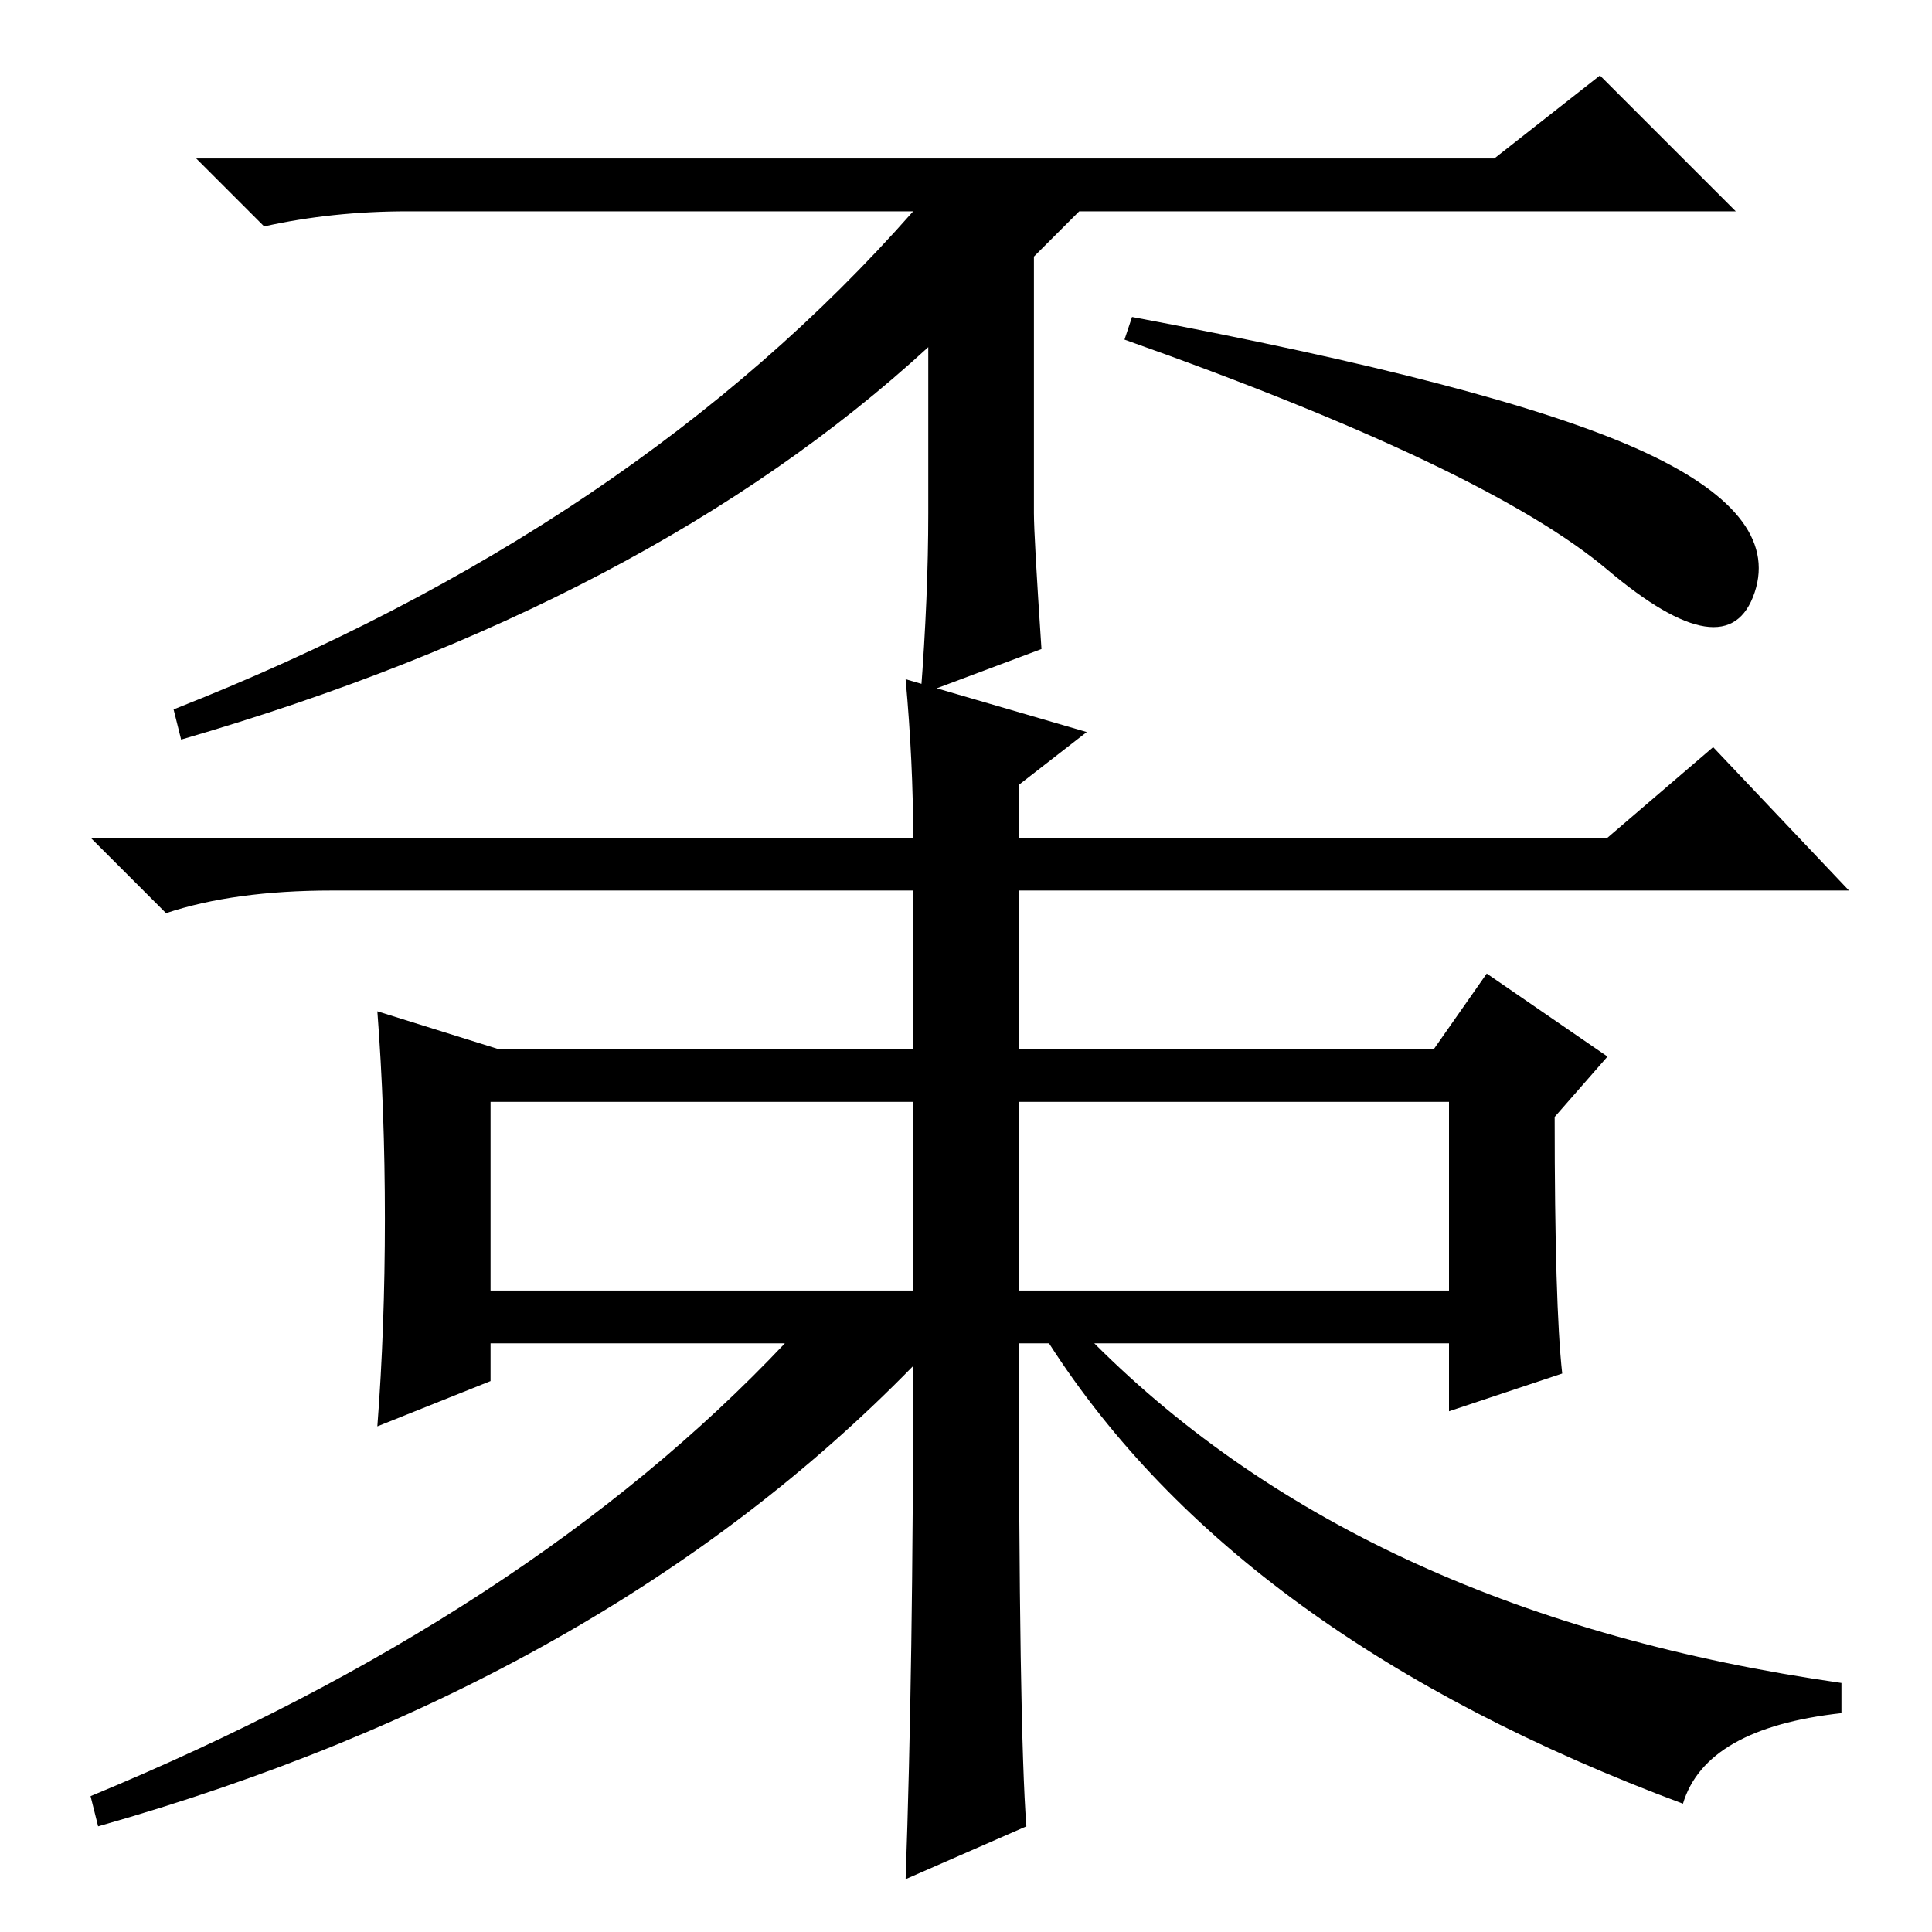 <?xml version="1.0" standalone="no"?>
<!DOCTYPE svg PUBLIC "-//W3C//DTD SVG 1.1//EN" "http://www.w3.org/Graphics/SVG/1.1/DTD/svg11.dtd" >
<svg xmlns="http://www.w3.org/2000/svg" xmlns:xlink="http://www.w3.org/1999/xlink" version="1.1" viewBox="0 -36 256 256">
  <g transform="matrix(1 0 0 -1 0 220)">
   <path fill="currentColor"
d="M198 235l14 11l18 -18h-87l-6 -6v-34q0 -3 1 -18l-16 -6q1 13 1 24v22q-37 -34 -99 -52l-1 4q61 24 98 66h-67q-10 0 -19 -2l-9 9h172zM213 180.5q-16 13.5 -64 30.5l1 3q48 -9 67 -17.5t15.5 -19t-19.5 3zM135 85h57v25h-57v-25zM51 94.5q0 14.5 -1 27.5l16 -5h55v21
h-77q-13 0 -22 -3l-10 10h109q0 10 -1 21l24 -7l-9 -7v-7h78l14 12l18 -19h-110v-21h55l7 10l16 -11l-7 -8q0 -25 1 -34l-15 -5v9h-47q36 -36 99 -45v-4q-18 -2 -21 -12q-59 22 -84 61h-4q0 -51 1 -64l-16 -7q1 28 1 68q-41 -42 -108 -61l-1 4q58 24 92 60h-39v-5l-15 -6
q1 13 1 27.5zM65 85h56v25h-56v-25z" />
  </g>

</svg>
